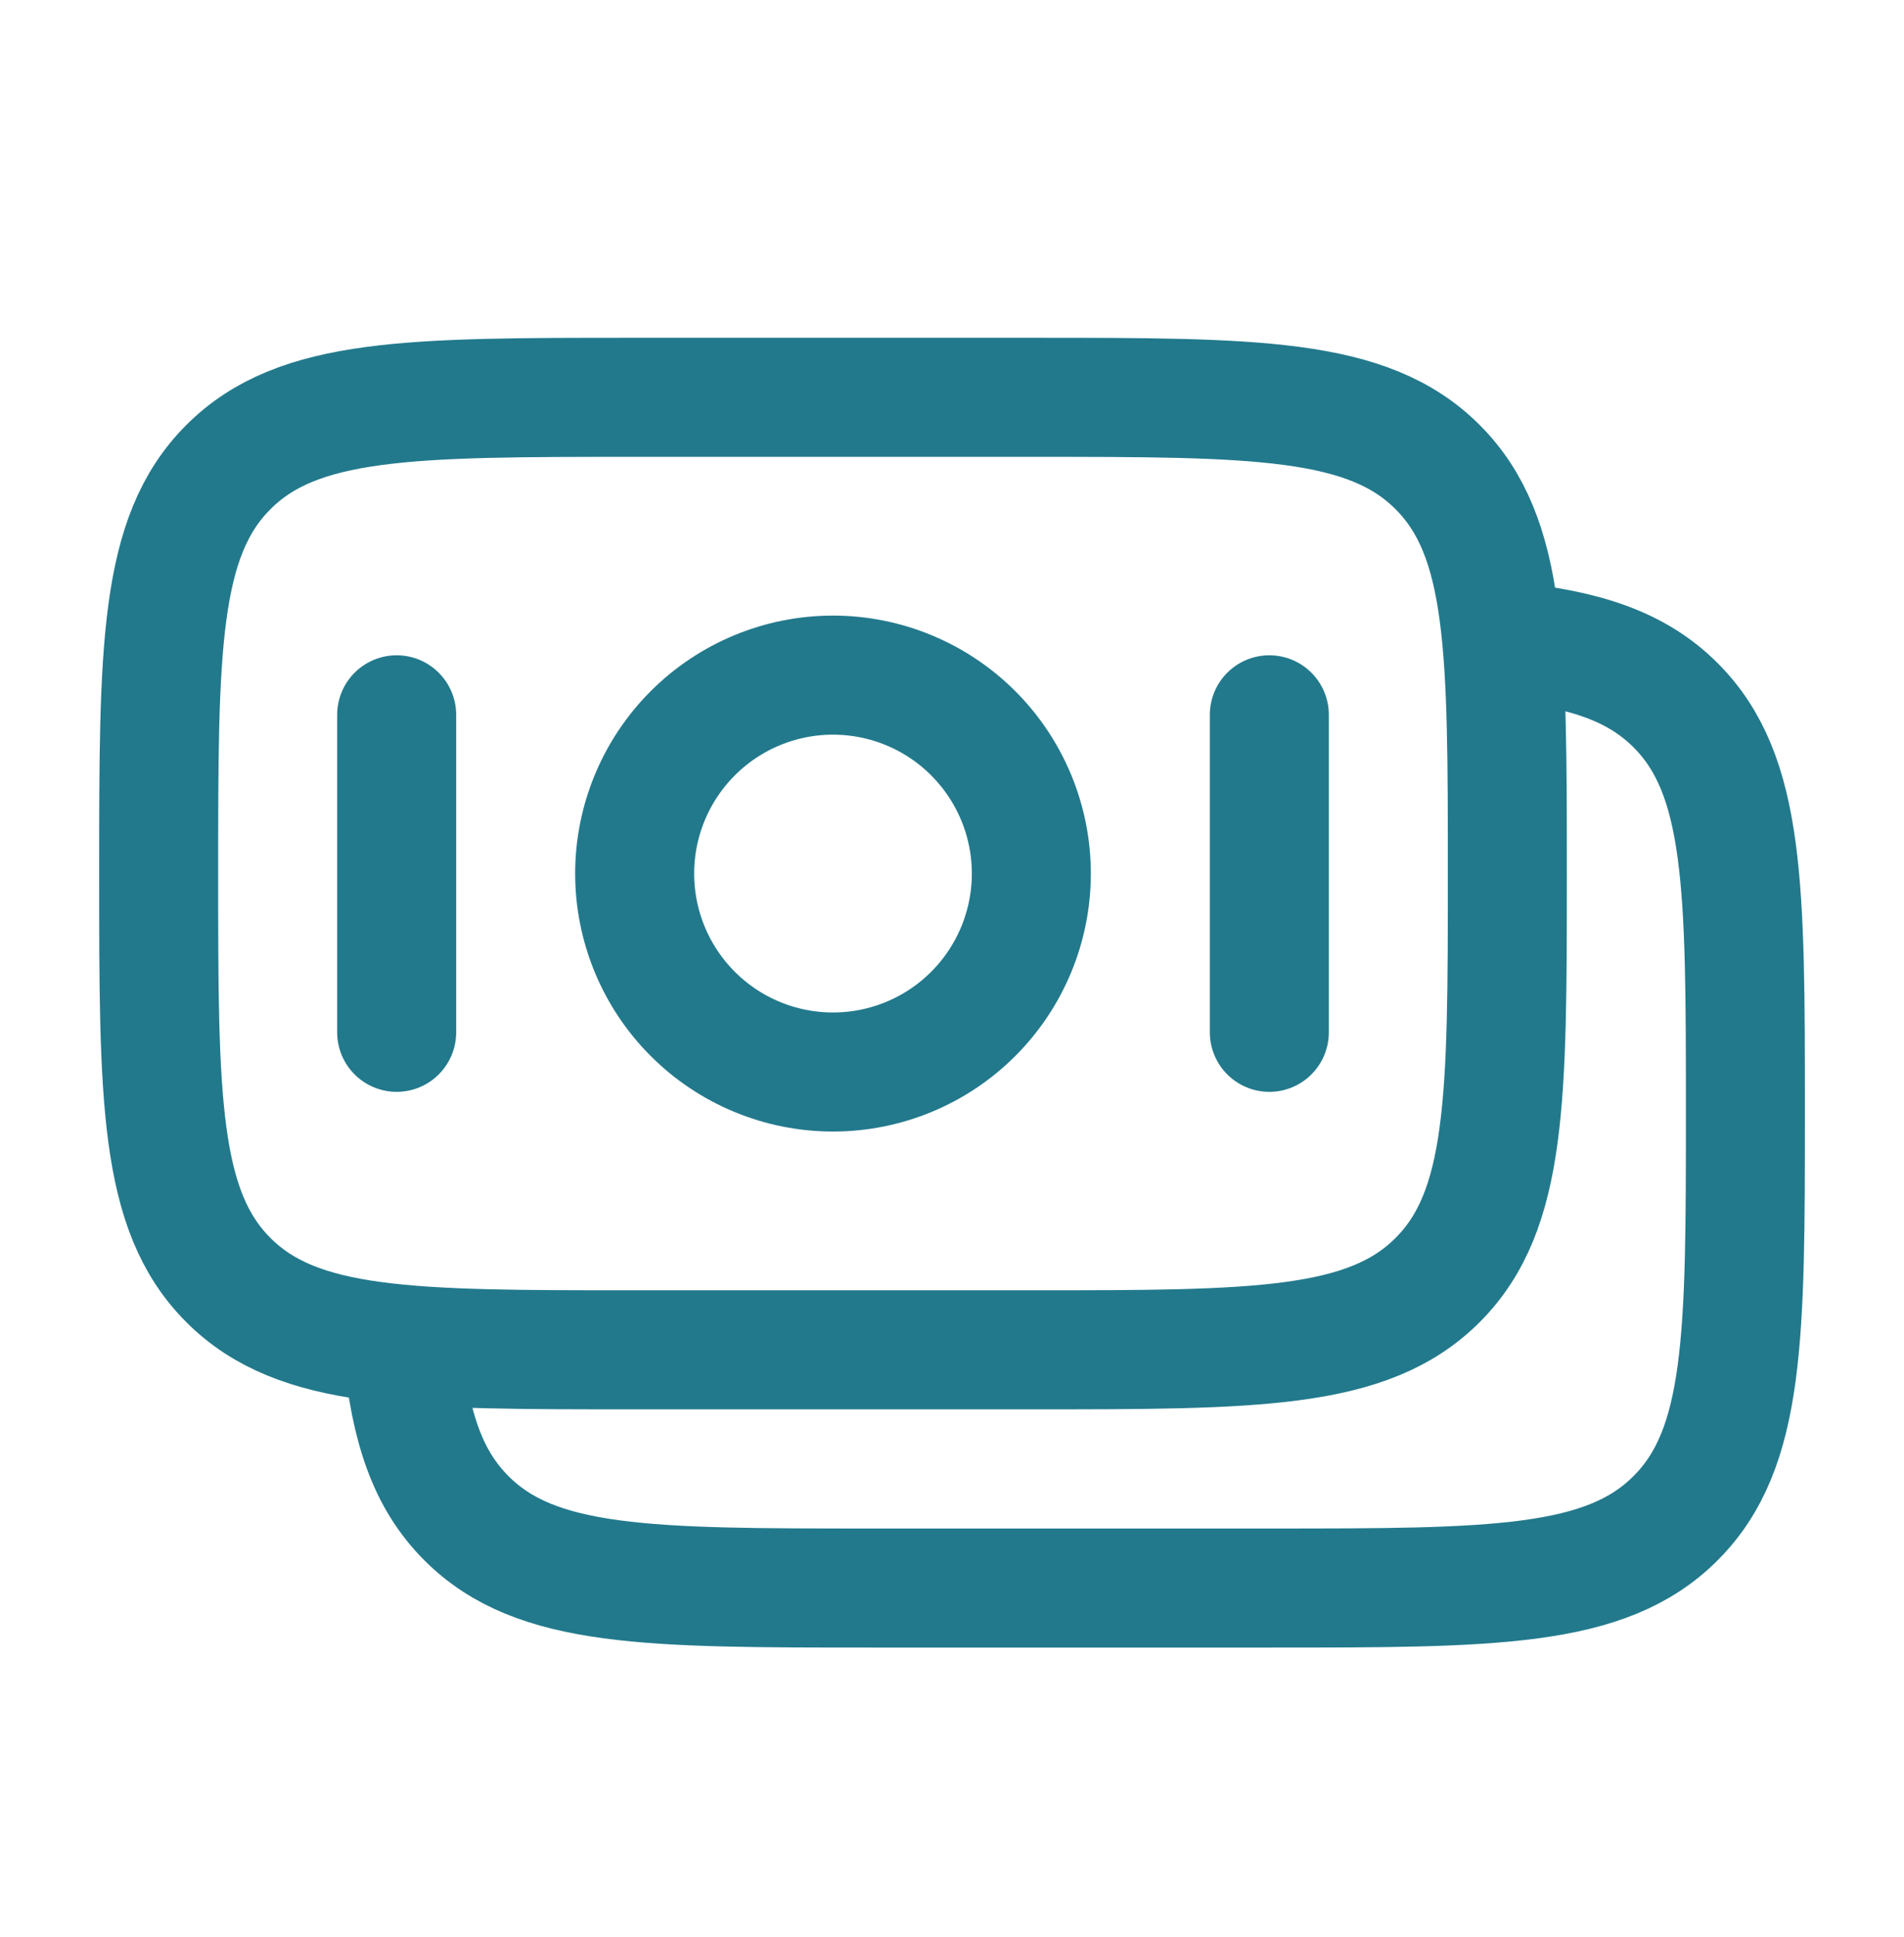 <svg width="60" height="61" viewBox="0 0 60 61" fill="none" xmlns="http://www.w3.org/2000/svg">
<path d="M5 27.514C5 20.444 5 16.907 7.197 14.712C9.393 12.514 12.93 12.514 20 12.514H32.5C39.57 12.514 43.108 12.514 45.303 14.712C47.5 16.907 47.5 20.444 47.5 27.514C47.5 34.584 47.5 38.122 45.303 40.317C43.108 42.514 39.57 42.514 32.5 42.514H20C12.93 42.514 9.393 42.514 7.197 40.317C5 38.122 5 34.584 5 27.514Z" stroke="#22798C" stroke-width="3.75"/>
<path d="M47.5 20.204C49.937 20.444 51.577 20.987 52.802 22.212C55.002 24.407 55.002 27.944 55.002 35.014C55.002 42.084 55.002 45.622 52.802 47.817C50.607 50.017 47.07 50.017 40.002 50.017H27.502C20.427 50.017 16.892 50.017 14.697 47.817C13.472 46.592 12.93 44.952 12.69 42.514" stroke="#22798C" stroke-width="3.75"/>
<path d="M32.5 27.514C32.5 29.172 31.841 30.762 30.669 31.934C29.497 33.106 27.908 33.764 26.25 33.764C24.592 33.764 23.003 33.106 21.831 31.934C20.659 30.762 20 29.172 20 27.514C20 25.857 20.659 24.267 21.831 23.095C23.003 21.923 24.592 21.264 26.25 21.264C27.908 21.264 29.497 21.923 30.669 23.095C31.841 24.267 32.5 25.857 32.5 27.514Z" stroke="#22798C" stroke-width="3.75"/>
<path d="M40 32.514V22.514M12.5 32.514V22.514" stroke="#22798C" stroke-width="3.75" stroke-linecap="round"/>
</svg>
